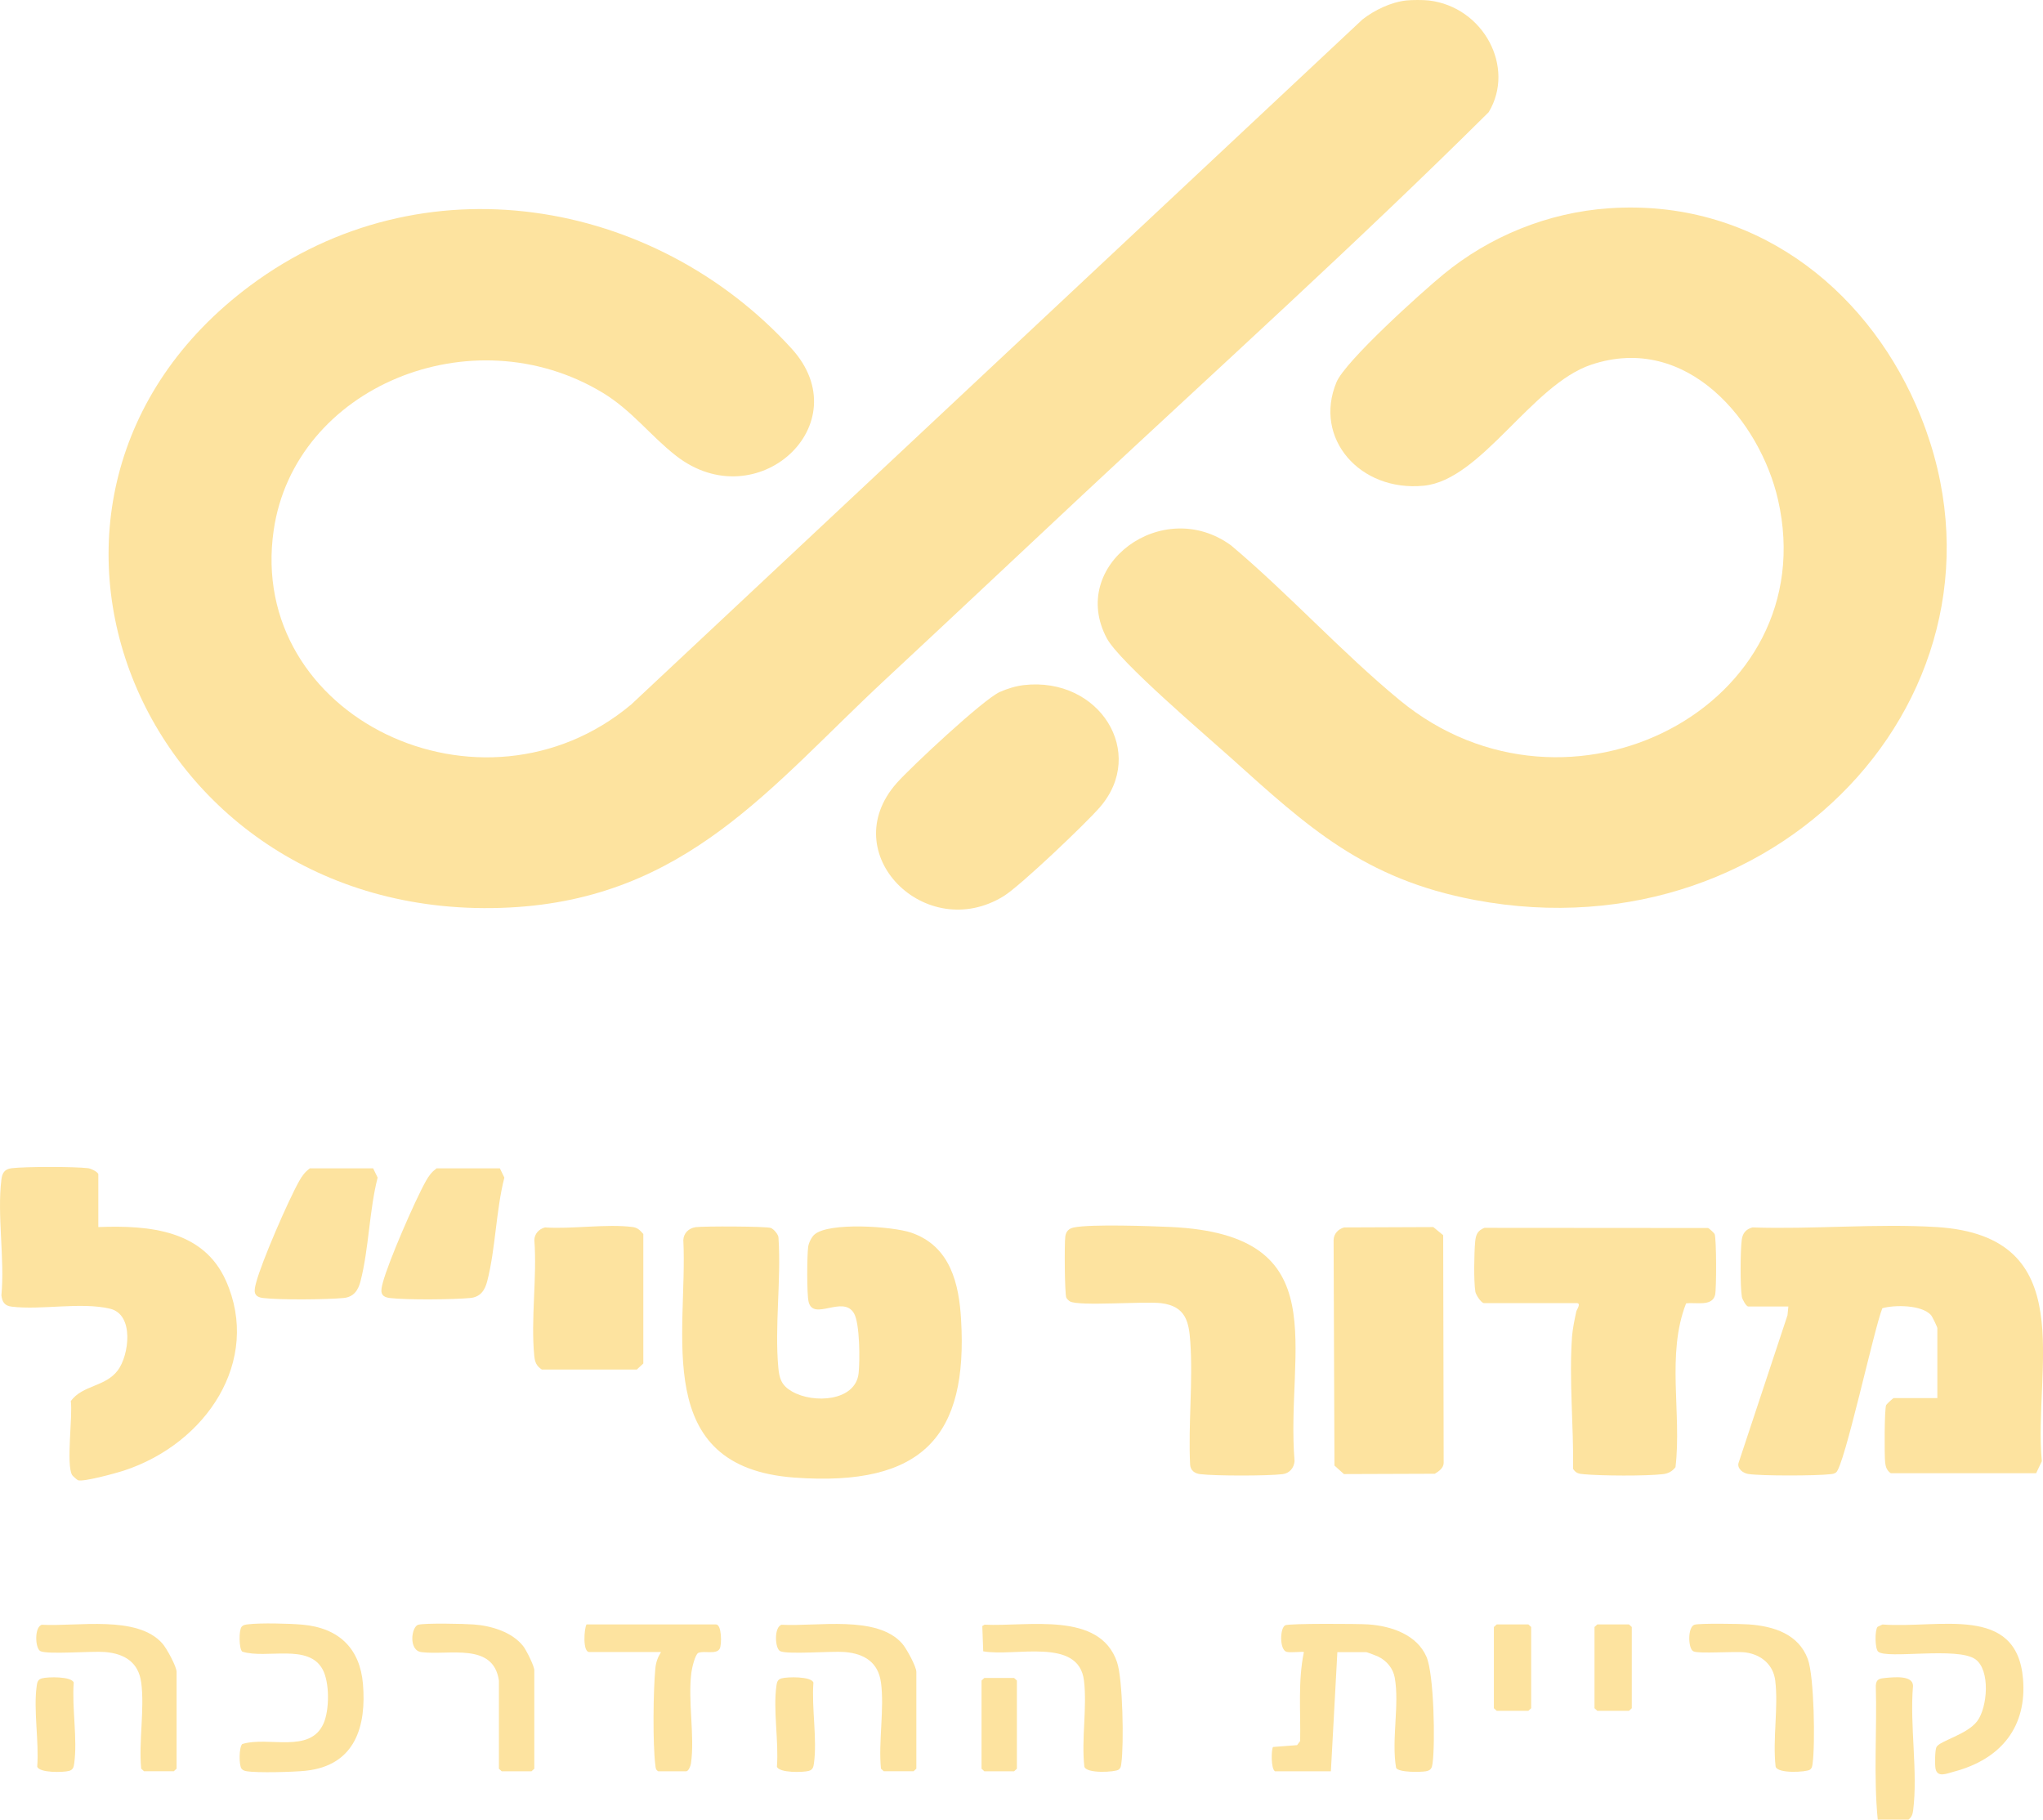 <svg width="64" height="57" viewBox="0 0 64 57" fill="none" xmlns="http://www.w3.org/2000/svg">
<g clip-path="url(#clip0_4_6)">
<path d="M44.756 0.014C46.477 0.215 47.481 2.115 46.635 3.514C42.511 7.609 38.16 11.535 33.898 15.517C31.838 17.442 29.78 19.384 27.711 21.308C24.159 24.613 21.494 28.148 15.954 28.428C4.404 29.012 -1.097 15.596 7.84 8.945C13.22 4.942 20.494 6.195 24.796 10.917C26.953 13.285 23.706 16.253 21.174 14.274C20.367 13.643 19.793 12.853 18.871 12.297C14.777 9.83 9.227 12.13 8.574 16.607C7.721 22.458 15.095 25.988 19.775 22.067L42.683 0.608C43.054 0.319 43.57 0.067 44.056 0.014C44.223 -0.004 44.592 -0.005 44.756 0.014Z" fill="#FDE39F"/>
<path d="M50.405 6.524C54.906 6.218 58.392 8.99 60.017 12.679C63.789 21.248 55.969 30.031 46.203 28.192C42.725 27.537 40.959 25.898 38.537 23.719C37.739 23.001 35.064 20.728 34.673 19.995C33.45 17.704 36.423 15.515 38.568 17.087C40.373 18.606 42.038 20.442 43.848 21.933C49.13 26.286 57.171 22.103 55.699 15.654C55.146 13.229 52.873 10.414 49.85 11.423C47.977 12.048 46.406 15.039 44.601 15.215C42.598 15.411 41.138 13.728 41.866 11.975C42.141 11.31 44.532 9.157 45.221 8.591C46.657 7.411 48.477 6.656 50.405 6.524Z" fill="#FDE39F"/>
<path d="M60.69 43.795V41.603C60.69 41.571 60.533 41.241 60.49 41.194C60.197 40.871 59.358 40.871 58.968 40.979C58.717 41.581 57.776 45.953 57.515 46.126C57.45 46.169 57.412 46.17 57.338 46.179C56.902 46.231 55.188 46.236 54.771 46.173C54.605 46.148 54.422 46.011 54.459 45.838L55.996 41.2L56.023 40.926H54.768C54.703 40.926 54.581 40.705 54.567 40.626C54.511 40.297 54.519 39.187 54.562 38.842C54.587 38.642 54.682 38.509 54.896 38.449C56.782 38.513 58.79 38.323 60.662 38.437C65.227 38.718 63.687 42.867 63.963 45.773L63.785 46.149H59.232C59.113 46.067 59.073 45.958 59.056 45.825C59.029 45.61 59.031 44.129 59.087 44.012C59.101 43.985 59.303 43.795 59.32 43.795H60.691L60.69 43.795Z" fill="#FDE39F"/>
<path d="M25.513 38.673C25.958 38.276 27.961 38.413 28.545 38.613C29.784 39.037 30.043 40.236 30.107 41.331C30.322 44.958 28.937 46.582 24.882 46.285C20.375 45.954 21.555 41.769 21.406 38.843C21.416 38.635 21.568 38.474 21.791 38.441C22.031 38.407 24.01 38.412 24.149 38.466C24.239 38.5 24.399 38.682 24.388 38.786C24.474 40.1 24.263 41.554 24.383 42.85C24.414 43.191 24.488 43.403 24.811 43.588C25.483 43.975 26.804 43.899 26.898 43.013C26.939 42.623 26.939 41.459 26.752 41.139C26.412 40.555 25.478 41.397 25.331 40.779C25.271 40.528 25.28 39.342 25.317 39.058C25.333 38.935 25.42 38.755 25.513 38.672V38.673Z" fill="#FDE39F"/>
<path d="M3.08 38.438C4.713 38.373 6.378 38.548 7.077 40.117C8.194 42.621 6.467 45.224 3.869 46.07C3.637 46.145 2.597 46.432 2.441 46.367C2.412 46.355 2.278 46.235 2.261 46.207C2.064 45.883 2.284 44.353 2.218 43.888C2.591 43.38 3.295 43.451 3.69 42.926C4.04 42.462 4.218 41.178 3.446 40.995C2.527 40.778 1.294 41.045 0.364 40.93C0.137 40.903 0.069 40.776 0.044 40.577C0.152 39.429 -0.095 38.07 0.044 36.948C0.069 36.749 0.137 36.623 0.364 36.594C0.798 36.542 2.329 36.541 2.763 36.594C2.858 36.606 3.08 36.719 3.08 36.787V38.438Z" fill="#FDE39F"/>
<path d="M32.077 21.46C34.444 21.194 35.935 23.582 34.454 25.288C34.012 25.797 31.966 27.747 31.444 28.07C29.001 29.579 26.137 26.736 28.091 24.529C28.537 24.026 30.8 21.911 31.318 21.677C31.543 21.575 31.829 21.488 32.077 21.46Z" fill="#FDE39F"/>
<path d="M46.478 40.819C46.388 40.795 46.236 40.563 46.218 40.464C46.164 40.147 46.179 39.234 46.212 38.895C46.233 38.685 46.279 38.549 46.503 38.462L53.509 38.467C53.544 38.481 53.698 38.623 53.713 38.656C53.772 38.788 53.773 40.377 53.728 40.563C53.636 40.94 53.117 40.784 52.819 40.829C52.195 42.426 52.687 44.279 52.487 45.96C52.379 46.095 52.26 46.16 52.081 46.179C51.537 46.239 50.18 46.231 49.625 46.181C49.46 46.166 49.374 46.155 49.28 46.014C49.298 44.669 49.15 43.215 49.246 41.873C49.264 41.628 49.328 41.322 49.381 41.078C49.391 41.03 49.544 40.82 49.394 40.82H46.476L46.478 40.819Z" fill="#FDE39F"/>
<path d="M33.648 38.449C34.172 38.342 36.045 38.406 36.674 38.435C41.917 38.678 40.265 42.252 40.554 45.771C40.535 45.976 40.405 46.15 40.177 46.178C39.707 46.235 38.073 46.235 37.602 46.178C37.42 46.156 37.294 46.059 37.282 45.88C37.22 44.621 37.375 43.283 37.288 42.033C37.245 41.413 37.15 40.917 36.376 40.822C35.833 40.756 33.804 40.926 33.517 40.766C33.485 40.748 33.42 40.685 33.405 40.653C33.351 40.54 33.342 38.938 33.372 38.731C33.395 38.574 33.478 38.482 33.65 38.448L33.648 38.449Z" fill="#FDE39F"/>
<path d="M42.112 38.449L44.9 38.438L45.21 38.692L45.225 45.827C45.222 45.982 45.077 46.089 44.947 46.165L42.1 46.175L41.804 45.908L41.777 38.842C41.782 38.654 41.917 38.498 42.111 38.449H42.112Z" fill="#FDE39F"/>
<path d="M17.072 38.449C17.916 38.506 18.991 38.333 19.807 38.435C19.979 38.456 20.046 38.536 20.153 38.655V42.711L19.949 42.901H16.974C16.798 42.783 16.757 42.666 16.737 42.472C16.622 41.321 16.829 40.011 16.739 38.842C16.744 38.654 16.879 38.498 17.073 38.449H17.072Z" fill="#FDE39F"/>
<path d="M41.895 51.75L41.692 55.485H39.941C39.808 55.406 39.825 54.796 39.879 54.724L40.633 54.666L40.729 54.538C40.748 53.607 40.657 52.669 40.846 51.751C40.819 51.727 40.419 51.779 40.3 51.742C40.082 51.675 40.09 51.005 40.261 50.912C40.373 50.85 42.561 50.863 42.861 50.884C43.604 50.935 44.388 51.214 44.686 51.898C44.923 52.444 44.964 54.626 44.876 55.245C44.856 55.382 44.828 55.457 44.667 55.485C44.506 55.513 43.813 55.528 43.735 55.378C43.583 54.503 43.846 53.398 43.692 52.55C43.641 52.266 43.444 52.024 43.175 51.893C43.125 51.869 42.821 51.753 42.801 51.753H41.897L41.895 51.75Z" fill="#FDE39F"/>
<path d="M9.705 36.598H11.689L11.83 36.888C11.566 37.922 11.557 39.109 11.295 40.129C11.223 40.413 11.085 40.63 10.759 40.66C10.225 40.71 8.757 40.723 8.242 40.66C7.92 40.621 7.958 40.427 8.023 40.181C8.195 39.526 9.026 37.613 9.373 36.995C9.465 36.831 9.548 36.718 9.704 36.6L9.705 36.598Z" fill="#FDE39F"/>
<path d="M13.674 36.598H15.659L15.8 36.888C15.535 37.922 15.526 39.109 15.264 40.129C15.192 40.413 15.055 40.63 14.728 40.66C14.194 40.71 12.726 40.723 12.212 40.66C11.889 40.621 11.927 40.427 11.992 40.181C12.165 39.526 12.996 37.613 13.342 36.995C13.434 36.831 13.518 36.718 13.673 36.6L13.674 36.598Z" fill="#FDE39F"/>
<path d="M7.588 54.632C8.405 54.379 9.708 54.945 10.135 53.989C10.322 53.57 10.329 52.708 10.108 52.297C9.664 51.469 8.344 51.977 7.588 51.737C7.483 51.64 7.48 51.065 7.568 50.96C7.622 50.895 7.696 50.891 7.775 50.881C8.159 50.834 9.063 50.856 9.464 50.891C10.647 50.994 11.279 51.667 11.37 52.749C11.478 54.03 11.159 55.302 9.572 55.469C9.203 55.508 8.055 55.541 7.722 55.482C7.662 55.472 7.61 55.455 7.569 55.408C7.48 55.302 7.485 54.728 7.589 54.631L7.588 54.632Z" fill="#FDE39F"/>
<path d="M58.836 51.738C58.733 51.642 58.728 51.066 58.817 50.961L58.97 50.887C60.744 51.02 63.178 50.242 63.374 52.59C63.497 54.06 62.723 55.098 61.201 55.499C60.989 55.554 60.692 55.696 60.633 55.402C60.61 55.284 60.613 54.829 60.662 54.728C60.757 54.532 61.622 54.339 61.941 53.912C62.261 53.484 62.359 52.313 61.879 51.974C61.313 51.577 59.098 51.98 58.836 51.737V51.738Z" fill="#FDE39F"/>
<path d="M20.707 51.75H18.46C18.248 51.75 18.298 51.022 18.373 50.885H22.43C22.612 50.885 22.613 51.517 22.547 51.643C22.444 51.839 22.062 51.697 21.874 51.777C21.771 51.835 21.674 52.263 21.659 52.389C21.543 53.286 21.77 54.382 21.645 55.244C21.634 55.316 21.57 55.485 21.496 55.485H20.62C20.537 55.437 20.54 55.377 20.53 55.298C20.444 54.613 20.463 52.966 20.53 52.262C20.549 52.066 20.604 51.919 20.707 51.75Z" fill="#FDE39F"/>
<path d="M30.843 50.893C32.22 50.957 34.446 50.467 34.992 52.063C35.176 52.603 35.211 54.652 35.127 55.243C35.116 55.319 35.113 55.383 35.042 55.435C34.941 55.51 34.033 55.569 33.969 55.339C33.871 54.48 34.06 53.485 33.957 52.643C33.791 51.273 31.782 51.907 30.801 51.727L30.772 50.935L30.843 50.892V50.893Z" fill="#FDE39F"/>
<path d="M4.422 52.698C4.34 52.087 3.92 51.8 3.286 51.749C2.884 51.716 1.508 51.831 1.27 51.724C1.098 51.646 1.069 50.962 1.312 50.895C2.42 50.957 4.297 50.584 5.089 51.484C5.22 51.634 5.532 52.202 5.532 52.373V55.403L5.445 55.484H4.511L4.423 55.403C4.341 54.552 4.535 53.526 4.423 52.697L4.422 52.698Z" fill="#FDE39F"/>
<path d="M27.596 52.698C27.513 52.087 27.094 51.8 26.459 51.749C26.058 51.716 24.681 51.831 24.444 51.724C24.271 51.646 24.243 50.962 24.485 50.895C25.594 50.957 27.47 50.584 28.262 51.484C28.394 51.634 28.706 52.202 28.706 52.373V55.403L28.618 55.484H27.684L27.597 55.403C27.514 54.552 27.709 53.526 27.597 52.697L27.596 52.698Z" fill="#FDE39F"/>
<path d="M53.083 50.894C53.239 50.845 54.519 50.865 54.768 50.883C55.584 50.938 56.345 51.197 56.632 51.969C56.832 52.508 56.867 54.643 56.782 55.244C56.771 55.32 56.768 55.384 56.697 55.436C56.596 55.51 55.688 55.569 55.624 55.339C55.526 54.481 55.715 53.486 55.612 52.644C55.554 52.166 55.198 51.837 54.693 51.764C54.358 51.716 53.21 51.816 53.043 51.725C52.877 51.633 52.865 50.962 53.083 50.894V50.894Z" fill="#FDE39F"/>
<path d="M15.629 52.643C15.454 51.437 14.07 51.86 13.204 51.753C12.787 51.702 12.888 50.953 13.102 50.895C13.315 50.837 14.554 50.864 14.84 50.886C15.405 50.928 16.042 51.126 16.388 51.562C16.487 51.686 16.738 52.191 16.738 52.319V55.404L16.651 55.485H15.716L15.629 55.404V52.644V52.643Z" fill="#FDE39F"/>
<path d="M58.823 57C58.687 55.615 58.804 54.199 58.762 52.804C58.774 52.588 58.888 52.577 59.082 52.559C59.359 52.535 59.925 52.477 59.928 52.81C59.822 54.038 60.084 55.505 59.933 56.704C59.918 56.825 59.89 56.918 59.786 57H58.824H58.823Z" fill="#FDE39F"/>
<path d="M1.312 52.574C1.488 52.525 2.245 52.506 2.31 52.708C2.248 53.492 2.433 54.486 2.324 55.243C2.31 55.349 2.29 55.439 2.164 55.473C1.987 55.522 1.23 55.541 1.166 55.339C1.227 54.555 1.042 53.561 1.151 52.804C1.166 52.698 1.185 52.608 1.312 52.574Z" fill="#FDE39F"/>
<path d="M24.484 52.574C24.66 52.525 25.417 52.506 25.482 52.708C25.42 53.492 25.605 54.486 25.497 55.243C25.482 55.349 25.462 55.439 25.336 55.473C25.159 55.522 24.402 55.541 24.338 55.339C24.4 54.555 24.214 53.561 24.323 52.804C24.338 52.698 24.357 52.608 24.484 52.574Z" fill="#FDE39F"/>
<path d="M30.835 52.562H31.768L31.856 52.643V55.404L31.768 55.485H30.835L30.748 55.404V52.643L30.835 52.562Z" fill="#FDE39F"/>
<path d="M46.887 50.885H47.879L47.966 50.966V53.51L47.879 53.591H46.887L46.798 53.51V50.966L46.887 50.885Z" fill="#FDE39F"/>
<path d="M50.038 50.885H51.031L51.118 50.966V53.51L51.031 53.591H50.038L49.95 53.51V50.966L50.038 50.885Z" fill="#FDE39F"/>
</g>
<defs>
<clipPath id="clip0_4_6">
<rect width="64" height="57" fill="white"/>
</clipPath>
</defs>
</svg>
